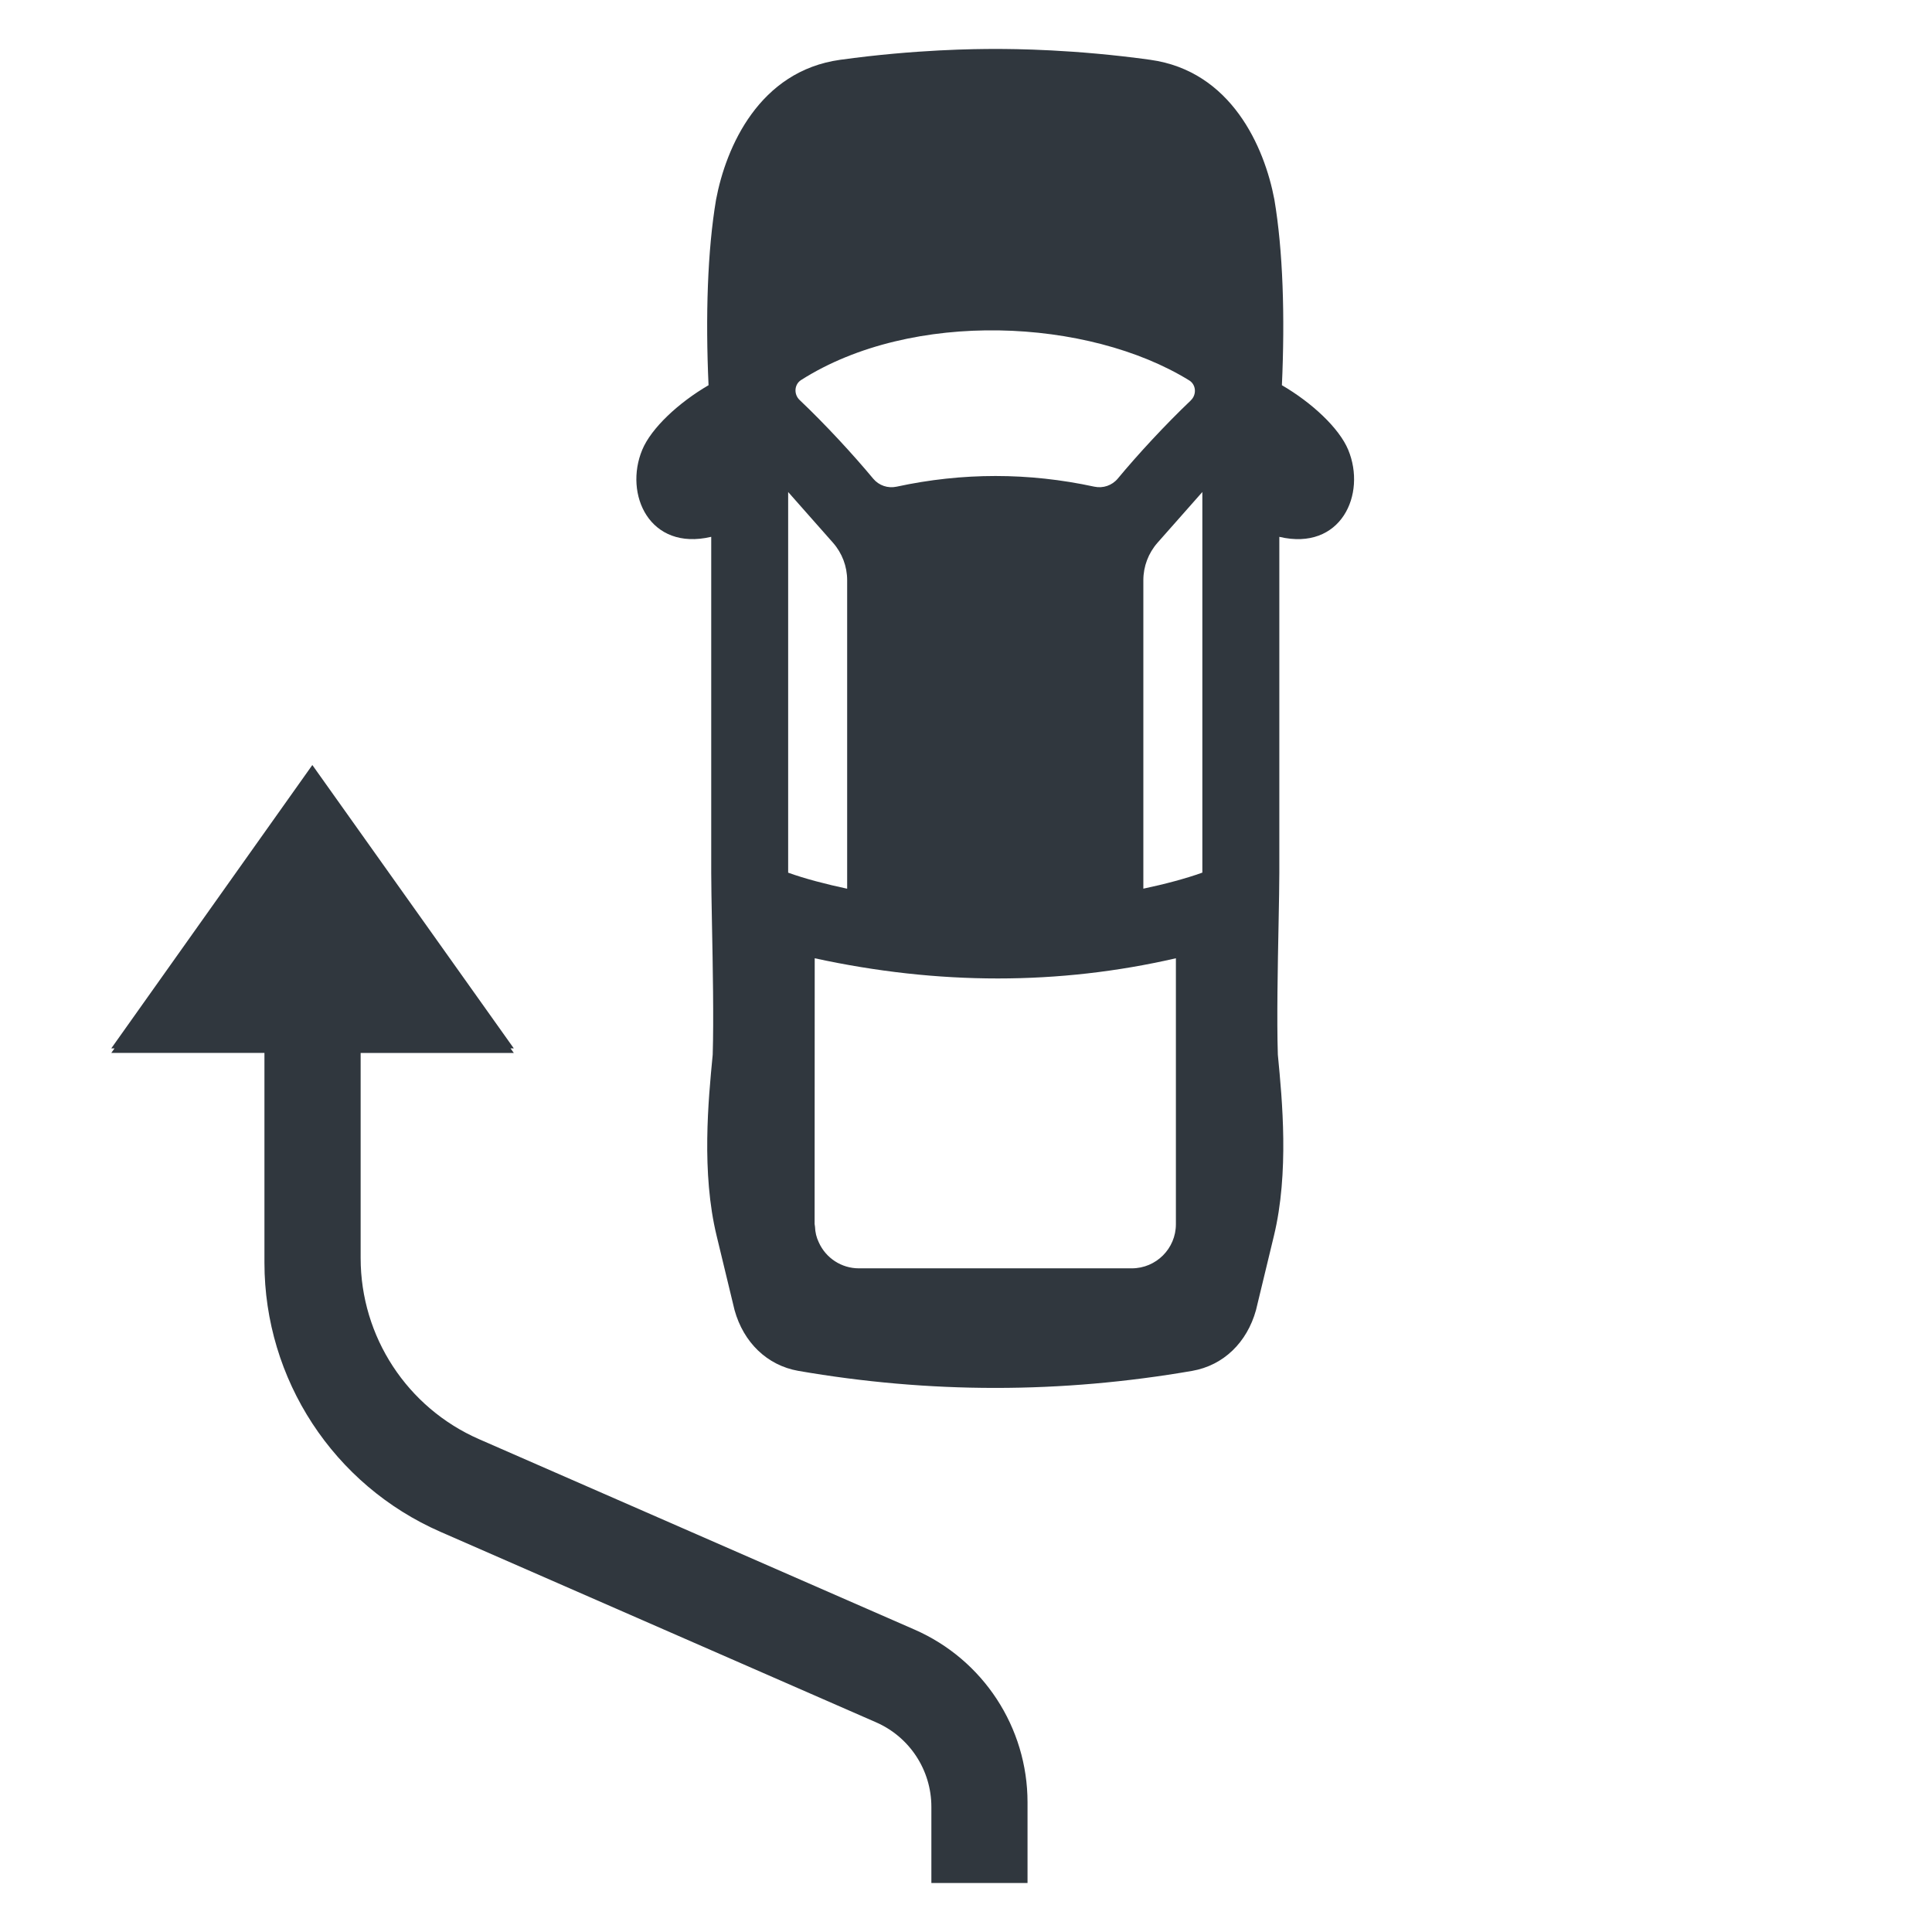<?xml version="1.0" encoding="UTF-8"?><svg id="uuid-626a9304-64ab-4df1-9393-3d5620d9cd45" xmlns="http://www.w3.org/2000/svg" width="39" height="39" viewBox="0 0 39 39"><path d="m14.357,10.838v6.778c0,.233.007.601.015,1.026h0v0c.017.856.037,1.945.015,2.646l-.002.023c-.086.892-.229,2.362.082,3.639l.361,1.496c.182.654.657,1.116,1.288,1.227,1.312.227,2.643.344,3.968.344h.014c1.325,0,2.655-.117,3.968-.344.632-.111,1.106-.572,1.288-1.227l.361-1.496c.31-1.277.168-2.747.082-3.639l-.002-.023c-.023-.701-.002-1.792.015-2.648h0c.008-.425.015-.792.015-1.025v-6.778c1.245.292,1.764-.859,1.39-1.758-.183-.439-.735-.952-1.338-1.303.063-1.389.022-2.718-.152-3.748-.201-1.063-.871-2.595-2.506-2.821-1.529-.212-2.747-.219-3.129-.219-.382,0-1.599.008-3.129.219-1.635.226-2.305,1.758-2.506,2.821-.174,1.029-.215,2.358-.152,3.748-.603.351-1.155.864-1.338,1.303-.374.898.145,2.049,1.39,1.758Zm9.682-2.756c-.52.495-1.074,1.095-1.475,1.579-.116.139-.297.201-.474.163-1.327-.287-2.662-.287-3.99 0-.176.038-.356-.022-.472-.16-.407-.489-.962-1.092-1.486-1.589-.121-.114-.111-.315.03-.404,2.243-1.426,5.799-1.247,7.834.008.141.087.153.288.032.403Zm-.959,9.858v-6.228c0-.279.102-.547.286-.756l.905-1.024v7.683c-.331.12-.772.236-1.191.324Zm-6.636,6.769l.002-5.365c2.5.544,4.93.543,7.291,0v5.369c0,.491-.399.89-.89.89h-5.511c-.347,0-.664-.205-.807-.523-.049-.101-.073-.205-.077-.315l-.008-.057Zm-.534-14.777l.905,1.024c.184.209.286.477.286.756v6.228c-.419-.089-.861-.204-1.191-.324v-7.683Zm-9.605,5.511l4.067,5.72h-.066l.066.092h-3.092v4.142c0,1.585.939,3.02,2.391,3.655l8.791,3.844c1.385.606,2.28,1.974,2.28,3.486v1.629s-1.941,0-1.941,0v-1.537c0-.741-.439-1.411-1.117-1.707l-8.791-3.844.034-.077-.034.077c-2.159-.944-3.555-3.077-3.555-5.434v-.092s0-4.142,0-4.142h-3.092s.066-.092.066-.092h-.066s4.059-5.72,4.059-5.72Z" style="fill:#30373e; fill-rule:evenodd; stroke-width:0px;"/></svg>